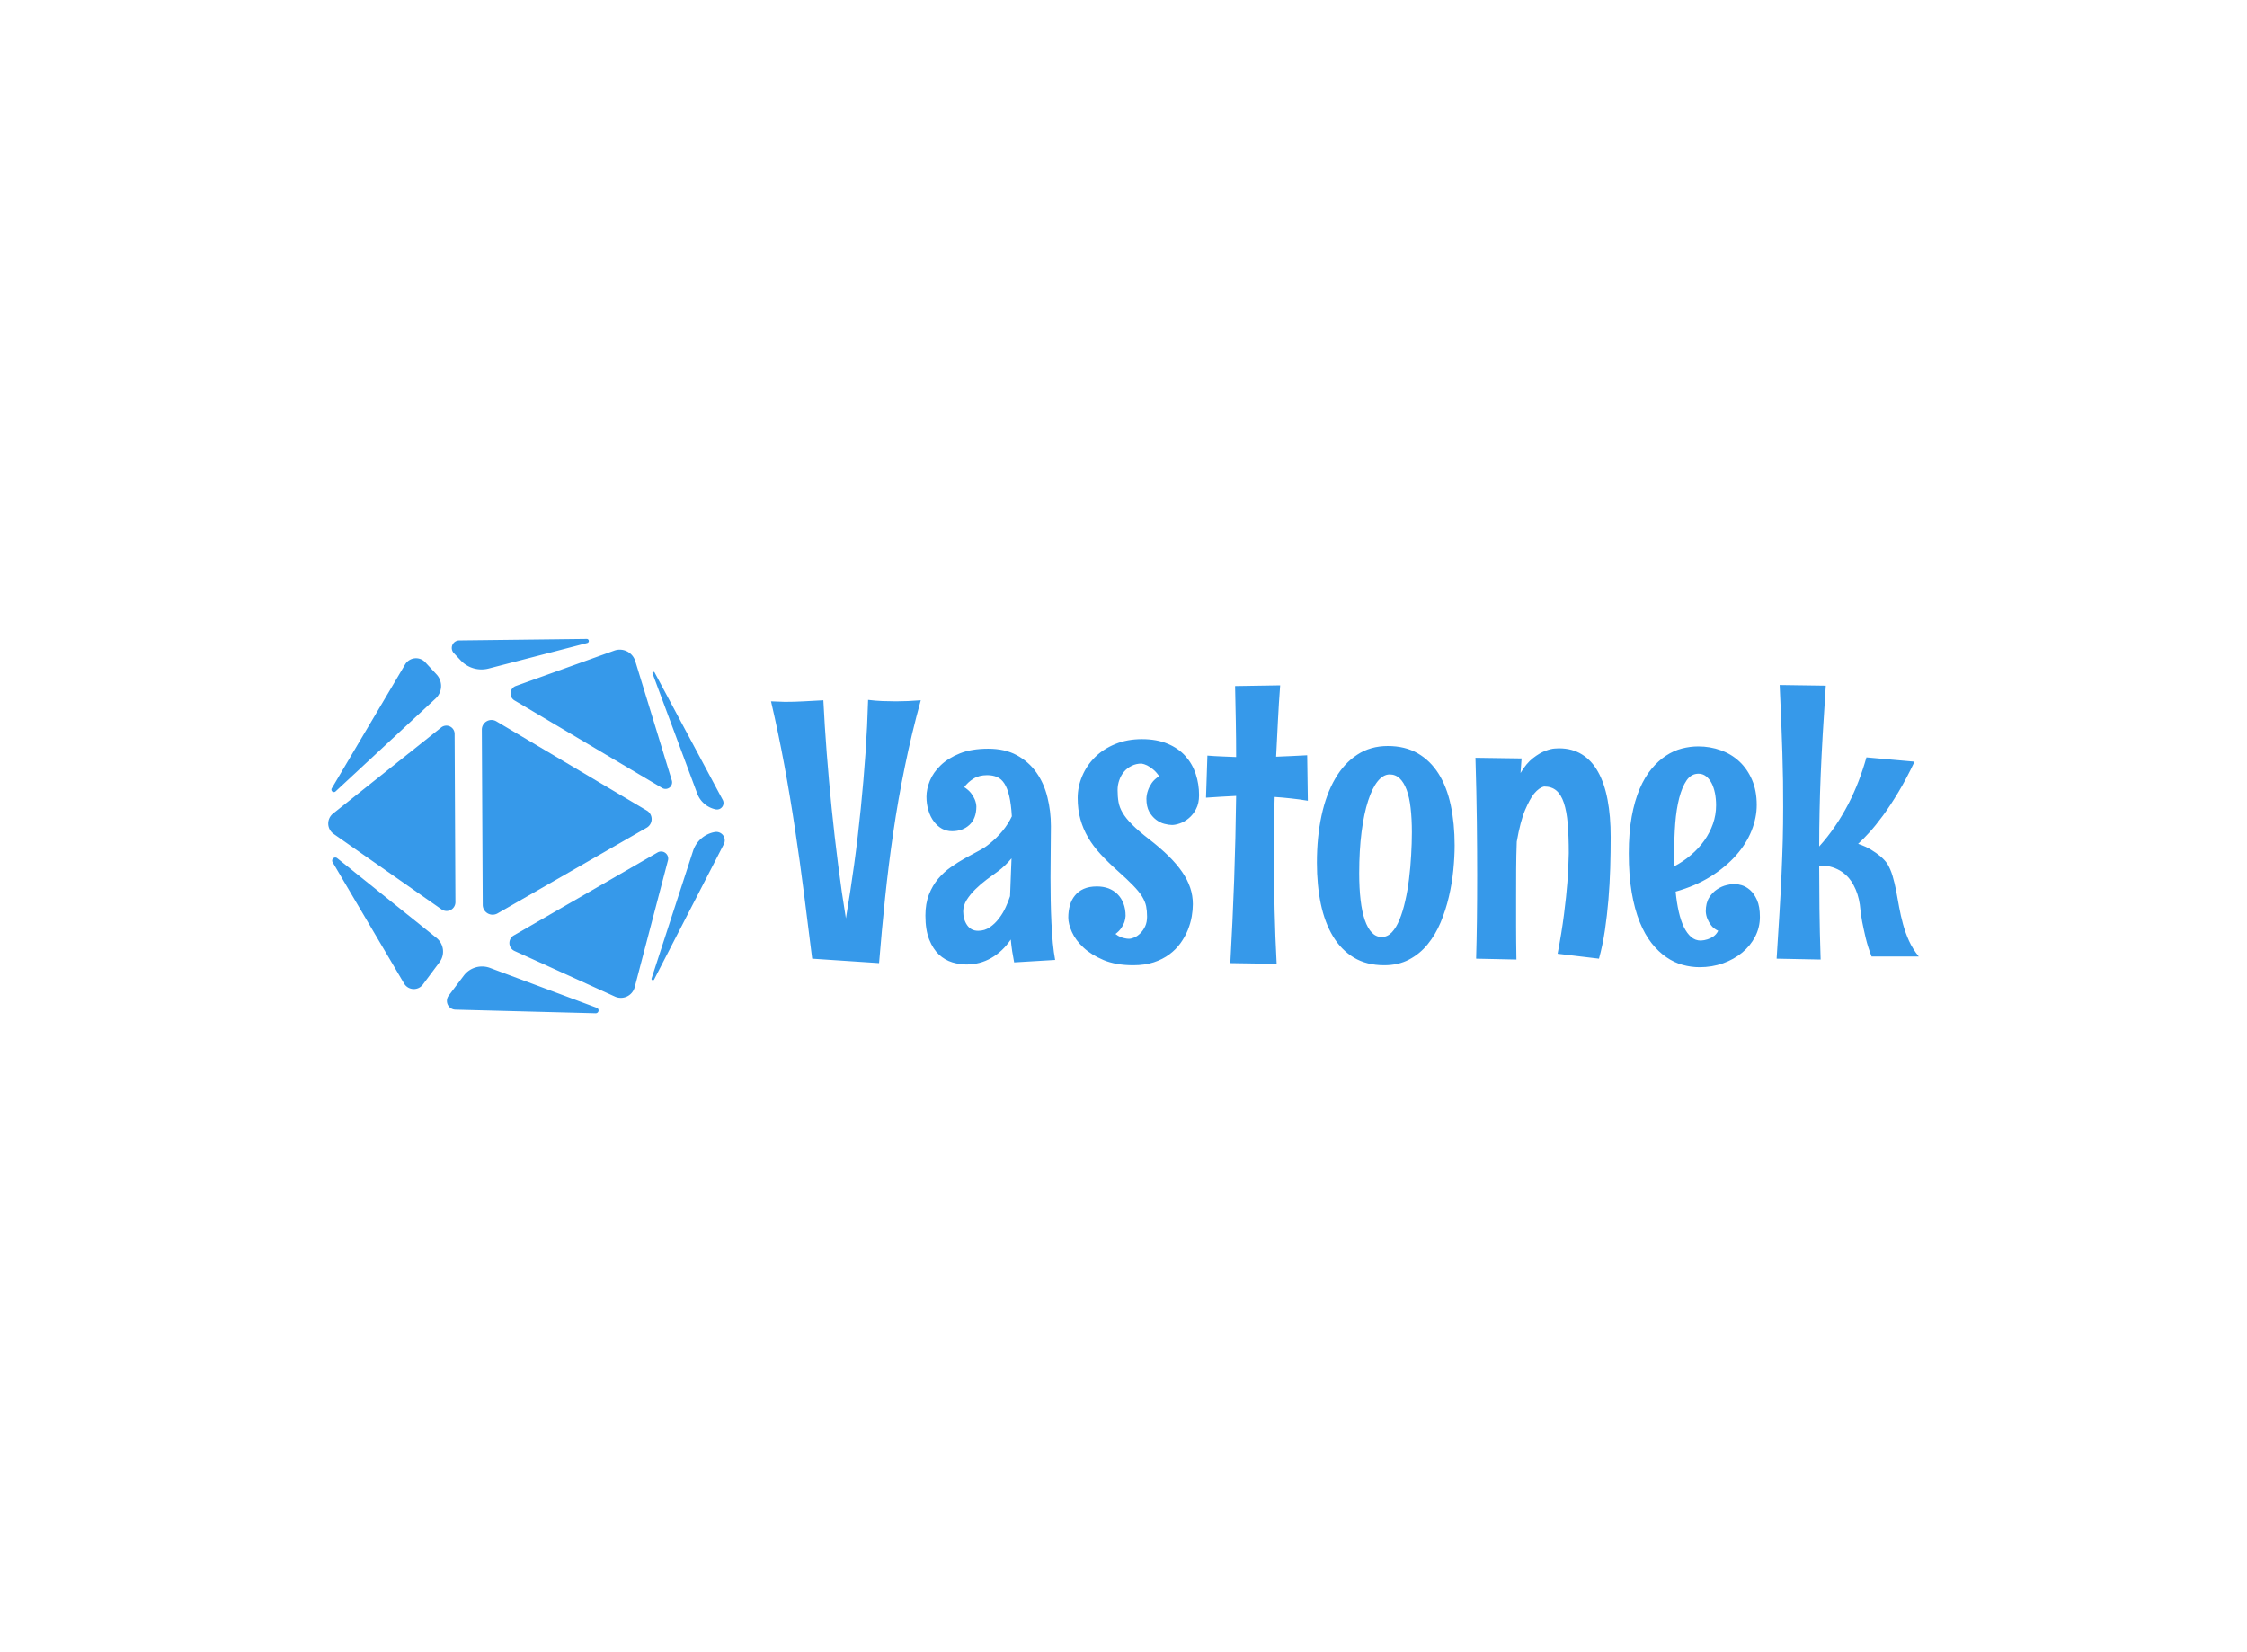 <svg data-v-0dd9719b="" version="1.0" xmlns="http://www.w3.org/2000/svg" xmlns:xlink="http://www.w3.org/1999/xlink" width="100%" height="100%" viewBox="0 0 340 250" preserveAspectRatio="xMidYMid meet" color-interpolation-filters="sRGB" style="margin: auto;"> <rect data-v-0dd9719b="" x="0" y="0" width="100%" height="100%" fill="#fff" fill-opacity="1" class="background"></rect> <rect data-v-0dd9719b="" x="0" y="0" width="100%" height="100%" fill="url(#watermark)" fill-opacity="1" class="watermarklayer"></rect> <g data-v-0dd9719b="" fill="#3699ea" class="icon-text-wrapper icon-svg-group iconsvg" transform="translate(49.665,96.678)"><g class="iconsvg-imagesvg" transform="translate(0,0)"><g><rect fill="#3699ea" fill-opacity="0" stroke-width="2" x="0" y="0" width="60" height="56.645" class="image-rect"></rect> <svg x="0" y="0" width="60" height="56.645" filtersec="colorsb8254677723" class="image-svg-svg primary" style="overflow: visible;"><svg xmlns="http://www.w3.org/2000/svg" viewBox="-0.004 -0.004 264.355 249.574"><g><g fill="#3699ea"><path d="M88.26 14.26a19 19 0 0 0 18.69 5.47l65.67-17a1.38 1.38 0 0 0-.37-2.73L87.36 1a5 5 0 0 0-3.63 8.44zM204.69 14.78a10.81 10.81 0 0 0-14-7l-65.62 23.58a5.34 5.34 0 0 0-.92 9.62l98.48 58.41a4.39 4.39 0 0 0 6.43-5.06zM103 177.28a6.6 6.6 0 0 0 9.88 5.69l99.32-57.07.09-.05a6.62 6.62 0 0 0 .08-11.44L112.1 54.94a6.42 6.42 0 0 0-9.7 5.55zM263.73 136.83a5.62 5.62 0 0 0-5.94-8.11 18.67 18.67 0 0 0-14.57 12.6l-27.67 85.05a.92.92 0 0 0 1.69.7zM258.31 113.62a4.34 4.34 0 0 0 4.7-6.3L217.6 22.4a.76.76 0 0 0-1.39.63L246 103.09a16.74 16.74 0 0 0 12.31 10.53zM75.55 180.29a5.87 5.87 0 0 0 9.24-4.84l-.53-112.18A5.5 5.5 0 0 0 75.34 59L3.2 116.43A8.46 8.46 0 0 0 3.62 130zM2.32 99.68a1.64 1.64 0 0 0 2.53 2l66.77-62a11.35 11.35 0 0 0 .6-16l-7.49-8.08A8.45 8.45 0 0 0 51.25 17zM107.85 219.33a15.23 15.23 0 0 0-17.45 5.08l-10.09 13.38a5.83 5.83 0 0 0 4.51 9.35l93.49 2.43a1.9 1.9 0 0 0 .71-3.67zM226.49 147.65a4.73 4.73 0 0 0-6.94-5.3l-95.85 55.31a5.83 5.83 0 0 0 .5 10.36l66.92 30.4a9.55 9.55 0 0 0 13.2-6.28zM74.21 215.48a11.75 11.75 0 0 0-2.06-16.19L6 146.19a2.07 2.07 0 0 0-3.08 2.67l47.64 80.84a7.54 7.54 0 0 0 12.54.68z"></path></g></g></svg></svg> <!----></g></g> <g transform="translate(67,6.972)"><g data-gra="path-name" fill-rule="" class="tp-name iconsvg-namesvg"><g transform="scale(1)"><g><path d="M23.04-38.56L23.04-38.56Q21.65-33.52 20.63-28.52 19.6-23.53 18.88-18.56 18.15-13.59 17.64-8.65 17.13-3.71 16.73 1.21L16.73 1.21 6.61 0.54Q5.99-4.4 5.37-9.31 4.75-14.21 4.01-19.08 3.28-23.96 2.39-28.78 1.5-33.6 0.38-38.4L0.38-38.4Q0.91-38.4 1.45-38.36 1.99-38.32 2.47-38.32L2.47-38.32Q3.97-38.32 5.34-38.4 6.71-38.48 8.3-38.56L8.3-38.56Q8.49-34.7 8.81-30.55 9.13-26.4 9.56-22.17 9.99-17.94 10.53-13.72 11.06-9.51 11.71-5.56L11.71-5.56Q12.38-9.51 12.96-13.72 13.54-17.94 13.96-22.18 14.39-26.43 14.68-30.59 14.96-34.75 15.07-38.62L15.07-38.62Q16.19-38.48 17.24-38.44 18.29-38.4 19.31-38.4L19.31-38.4Q21.05-38.4 23.04-38.56ZM43.37 0.73L37.17 1.1Q37.01 0.27 36.87-0.59 36.74-1.45 36.66-2.36L36.66-2.36Q35.42-0.54 33.7 0.44 31.98 1.42 29.94 1.42L29.94 1.42Q28.9 1.42 27.8 1.09 26.69 0.75 25.79-0.08 24.9-0.91 24.32-2.35 23.74-3.79 23.74-5.99L23.74-5.99Q23.74-7.81 24.28-9.17 24.81-10.53 25.67-11.55 26.53-12.57 27.61-13.32 28.68-14.07 29.74-14.66 30.8-15.25 31.77-15.76 32.74-16.27 33.35-16.78L33.35-16.78Q34.54-17.72 35.41-18.79 36.28-19.85 36.82-21L36.82-21Q36.71-22.85 36.43-24.05 36.15-25.24 35.69-25.96 35.23-26.67 34.58-26.95 33.92-27.23 33.09-27.23L33.09-27.23Q31.85-27.23 31-26.69 30.16-26.16 29.62-25.41L29.62-25.41Q30.29-24.98 30.66-24.49 31.02-24.01 31.21-23.55L31.21-23.55Q31.42-23.04 31.45-22.5L31.45-22.5Q31.45-20.68 30.41-19.71 29.38-18.75 27.77-18.75L27.77-18.75Q26.94-18.75 26.24-19.13 25.54-19.52 25.02-20.22 24.49-20.92 24.2-21.89 23.9-22.85 23.9-23.98L23.9-23.98Q23.9-25.11 24.41-26.37 24.92-27.63 26.05-28.72 27.18-29.81 28.95-30.52 30.72-31.23 33.25-31.23L33.25-31.23Q35.77-31.23 37.57-30.25 39.37-29.27 40.52-27.65 41.68-26.02 42.2-23.9 42.73-21.78 42.73-19.52L42.73-19.52Q42.73-17.83 42.7-15.84 42.67-13.86 42.67-11.76L42.67-11.76Q42.67-10.02 42.7-8.27 42.73-6.53 42.81-4.9 42.89-3.28 43.02-1.84 43.16-0.4 43.37 0.73L43.37 0.73ZM36.55-8.92L36.77-14.64Q35.83-13.51 34.75-12.7L34.75-12.7Q33.95-12.14 33.02-11.44 32.09-10.74 31.3-9.96 30.51-9.18 29.98-8.34 29.46-7.49 29.46-6.61L29.46-6.61Q29.46-5.4 30.05-4.54 30.64-3.68 31.72-3.68L31.72-3.68Q32.71-3.68 33.49-4.22 34.27-4.75 34.87-5.55 35.48-6.34 35.89-7.25 36.31-8.16 36.55-8.92L36.55-8.92ZM65.15-24.2L65.15-24.2Q65.15-22.96 64.69-22.1 64.24-21.24 63.59-20.71 62.95-20.17 62.25-19.93 61.55-19.69 61.07-19.69L61.07-19.69Q60.59-19.69 59.91-19.86 59.24-20.03 58.64-20.49 58.03-20.95 57.6-21.71 57.18-22.48 57.18-23.66L57.18-23.66Q57.2-24.3 57.42-24.92L57.42-24.92Q57.6-25.46 57.99-26.04 58.38-26.61 59.11-27.07L59.11-27.07Q58.63-27.77 58.14-28.14 57.66-28.52 57.28-28.71L57.28-28.71Q56.83-28.92 56.45-28.98L56.45-28.98Q55.62-28.98 54.95-28.64 54.27-28.31 53.8-27.76 53.33-27.2 53.08-26.48 52.82-25.75 52.82-24.98L52.82-24.98Q52.82-23.98 52.96-23.18 53.09-22.37 53.58-21.54 54.06-20.71 55.03-19.74 55.99-18.77 57.66-17.48L57.66-17.48Q59.32-16.19 60.56-14.97 61.79-13.75 62.6-12.57 63.41-11.39 63.81-10.19 64.21-9 64.21-7.71L64.21-7.71Q64.21-6.85 64.04-5.84 63.86-4.83 63.45-3.8 63.03-2.77 62.34-1.81 61.66-0.86 60.65-0.11 59.65 0.64 58.29 1.09 56.93 1.53 55.19 1.53L55.19 1.53Q52.56 1.53 50.7 0.75 48.85-0.03 47.66-1.14 46.46-2.26 45.91-3.49 45.36-4.73 45.36-5.67L45.36-5.67Q45.36-6.66 45.6-7.52 45.84-8.38 46.37-9.02 46.89-9.67 47.71-10.03 48.53-10.39 49.68-10.39L49.68-10.39Q50.65-10.39 51.44-10.1 52.23-9.8 52.81-9.22 53.39-8.65 53.71-7.81 54.03-6.98 54.03-5.94L54.03-5.94Q54.01-5.48 53.85-5L53.85-5Q53.71-4.59 53.39-4.11 53.07-3.63 52.5-3.2L52.5-3.2Q52.88-2.9 53.24-2.75 53.6-2.6 53.9-2.55L53.9-2.55Q54.22-2.47 54.54-2.47L54.54-2.47Q54.89-2.47 55.36-2.67 55.83-2.87 56.26-3.3 56.69-3.73 56.99-4.35 57.28-4.97 57.28-5.83L57.28-5.83Q57.28-6.69 57.14-7.4 56.99-8.11 56.52-8.88 56.05-9.64 55.16-10.55 54.27-11.47 52.82-12.76L52.82-12.76Q51.37-14.05 50.25-15.27 49.12-16.49 48.35-17.81 47.59-19.12 47.19-20.57 46.78-22.02 46.78-23.77L46.78-23.77Q46.78-25.49 47.47-27.1 48.15-28.71 49.41-29.96 50.68-31.21 52.48-31.94 54.27-32.68 56.5-32.68L56.5-32.68Q58.76-32.68 60.4-31.98 62.04-31.29 63.08-30.12 64.13-28.95 64.64-27.42 65.15-25.89 65.15-24.2ZM70.6-40.71L77.42-40.82Q77.21-38.05 77.08-35.38 76.94-32.71 76.81-30.02L76.81-30.02Q77.99-30.08 79.14-30.12 80.3-30.16 81.51-30.24L81.51-30.24 81.61-23.36Q80.32-23.58 79.06-23.71 77.8-23.85 76.59-23.93L76.59-23.93Q76.51-21.65 76.5-19.42 76.48-17.19 76.48-14.9L76.48-14.9Q76.48-10.82 76.58-6.79 76.67-2.77 76.89 1.32L76.89 1.32 69.88 1.21Q70.23-5.1 70.46-11.4 70.68-17.7 70.76-24.09L70.76-24.09Q69.64-24.04 68.51-23.97 67.38-23.9 66.2-23.82L66.2-23.82 66.41-30.19Q67.51-30.1 68.6-30.06 69.69-30.02 70.76-29.97L70.76-29.97Q70.76-32.66 70.71-35.33 70.66-38 70.6-40.71L70.6-40.71ZM93.16 1.53L93.16 1.53Q90.5 1.53 88.58 0.38 86.66-0.78 85.41-2.85 84.17-4.91 83.57-7.76 82.98-10.61 82.98-13.96L82.98-13.96Q82.98-17.86 83.68-21.11 84.38-24.36 85.74-26.69 87.09-29.03 89.09-30.33 91.09-31.64 93.7-31.64L93.7-31.64Q96.33-31.64 98.24-30.53 100.14-29.43 101.39-27.45 102.64-25.46 103.23-22.69 103.82-19.93 103.82-16.6L103.82-16.6Q103.82-14.88 103.62-12.86 103.42-10.85 102.95-8.84 102.48-6.82 101.7-4.95 100.92-3.09 99.74-1.64 98.56-0.19 96.93 0.67 95.31 1.53 93.16 1.53ZM97.35-18.58L97.35-18.58Q97.35-20.63 97.16-22.25 96.98-23.87 96.56-25 96.14-26.13 95.51-26.73 94.88-27.34 93.99-27.34L93.99-27.34Q93.03-27.34 92.19-26.32 91.36-25.3 90.73-23.36 90.1-21.43 89.74-18.65 89.38-15.87 89.38-12.38L89.38-12.38Q89.38-10.12 89.59-8.34 89.8-6.55 90.23-5.3 90.66-4.06 91.3-3.4 91.93-2.74 92.79-2.74L92.79-2.74Q93.65-2.74 94.32-3.45 94.99-4.16 95.48-5.37 95.98-6.58 96.34-8.18 96.71-9.78 96.92-11.53 97.14-13.29 97.24-15.12 97.35-16.95 97.35-18.58ZM106.97-29.86L113.95-29.76 113.79-27.55Q114.67-29.03 115.68-29.81 116.69-30.59 117.55-30.91 118.41-31.23 118.98-31.26 119.56-31.29 119.61-31.29L119.61-31.29Q121.6-31.29 123.08-30.37 124.56-29.46 125.52-27.73 126.49-26 126.96-23.51 127.43-21.03 127.43-17.89L127.43-17.89Q127.43-15.58 127.36-13.17 127.29-10.77 127.09-8.39 126.89-6.02 126.56-3.76 126.22-1.5 125.66 0.54L125.66 0.54 119.4-0.21Q120.02-3.41 120.37-6.18 120.72-8.94 120.88-11.01L120.88-11.01Q121.06-13.43 121.09-15.44L121.09-15.44Q121.09-17.99 120.93-19.89 120.77-21.78 120.35-23.03 119.94-24.28 119.21-24.9 118.49-25.51 117.36-25.51L117.36-25.51Q116.61-25.35 115.85-24.44L115.85-24.44Q115.21-23.66 114.48-21.95 113.76-20.25 113.22-17.16L113.22-17.16Q113.14-15.07 113.13-13.01 113.12-10.96 113.12-8.65L113.12-8.65Q113.12-6.69 113.12-4.43 113.12-2.18 113.17 0.67L113.17 0.67 107.07 0.54Q107.15-2.2 107.19-5.28 107.23-8.35 107.23-12.11L107.23-12.11Q107.23-15.84 107.18-20.2 107.13-24.55 106.97-29.86L106.97-29.86ZM150.01-5.77L150.01-5.77Q150.01-4.19 149.29-2.79 148.56-1.4 147.33-0.38 146.09 0.64 144.43 1.24 142.76 1.83 140.88 1.83L140.88 1.83Q139.62 1.83 138.33 1.48 137.04 1.13 135.86 0.32 134.68-0.48 133.63-1.8 132.59-3.12 131.82-5.02 131.05-6.93 130.61-9.49 130.17-12.06 130.17-15.39L130.17-15.39Q130.17-18.53 130.61-20.95 131.05-23.36 131.82-25.16 132.59-26.96 133.61-28.18 134.63-29.41 135.79-30.17 136.96-30.94 138.21-31.26 139.46-31.58 140.67-31.58L140.67-31.58Q142.47-31.58 144.08-31 145.69-30.43 146.9-29.3 148.11-28.17 148.82-26.52 149.53-24.87 149.53-22.72L149.53-22.72Q149.53-20.79 148.74-18.81 147.95-16.84 146.39-15.08 144.83-13.32 142.54-11.88 140.24-10.45 137.26-9.61L137.26-9.61Q137.42-7.95 137.73-6.58 138.04-5.21 138.51-4.24 138.98-3.28 139.61-2.74 140.24-2.2 141.07-2.2L141.07-2.2Q141.61-2.23 142.09-2.39L142.09-2.39Q142.52-2.52 142.97-2.82 143.41-3.12 143.7-3.68L143.7-3.68Q143.01-4 142.63-4.51 142.25-5.02 142.07-5.48L142.07-5.48Q141.85-6.02 141.82-6.61L141.82-6.61Q141.82-7.9 142.33-8.7 142.84-9.51 143.54-9.96 144.24-10.42 144.97-10.59 145.69-10.77 146.12-10.77L146.12-10.77Q146.58-10.77 147.24-10.58 147.89-10.39 148.51-9.86 149.13-9.32 149.57-8.34 150.01-7.36 150.01-5.77ZM143.38-22.67L143.38-22.67Q143.38-23.63 143.21-24.51 143.03-25.38 142.7-26.02 142.36-26.67 141.86-27.06 141.37-27.45 140.72-27.45L140.72-27.45Q139.62-27.45 138.92-26.44 138.23-25.43 137.8-23.77 137.37-22.1 137.2-19.93 137.04-17.75 137.04-15.39L137.04-15.39 137.04-13.43Q138.41-14.15 139.58-15.15 140.75-16.14 141.6-17.34 142.44-18.53 142.91-19.87 143.38-21.22 143.38-22.67ZM153-40.87L159.98-40.77Q159.71-36.74 159.52-33.45 159.33-30.16 159.21-27.29 159.09-24.41 159.04-21.78 158.98-19.15 158.98-16.44L158.98-16.44Q160.27-17.86 161.37-19.48 162.48-21.11 163.38-22.84 164.27-24.57 164.96-26.37 165.64-28.17 166.13-29.92L166.13-29.92 173.41-29.27Q172.17-26.67 170.96-24.65 169.75-22.64 168.64-21.12 167.52-19.6 166.57-18.56 165.62-17.51 164.87-16.84L164.87-16.84Q165.99-16.46 166.83-15.95 167.66-15.44 168.2-14.99L168.2-14.99Q168.84-14.45 169.27-13.86L169.27-13.86Q169.78-13.02 170.09-11.96 170.4-10.9 170.63-9.72 170.85-8.54 171.08-7.26 171.31-5.99 171.66-4.7 172.01-3.41 172.57-2.16 173.14-0.91 174.05 0.21L174.05 0.21 166.91 0.21Q166.37-1.15 166.03-2.55 165.7-3.95 165.48-5.08L165.48-5.08Q165.24-6.39 165.13-7.65L165.13-7.65Q164.89-9.29 164.19-10.58L164.19-10.58Q163.9-11.15 163.46-11.67 163.01-12.19 162.41-12.61 161.8-13.02 161.03-13.28 160.25-13.54 159.25-13.54L159.25-13.54 158.98-13.54Q158.98-10.5 159.02-7.06 159.06-3.63 159.2 0.67L159.2 0.67 152.54 0.54Q152.78-3.25 152.97-6.36 153.16-9.48 153.28-12.21 153.4-14.93 153.47-17.4 153.53-19.87 153.53-22.4L153.53-22.4Q153.53-24.3 153.51-26.33 153.48-28.36 153.41-30.6 153.34-32.84 153.24-35.38 153.13-37.92 153-40.87L153-40.87Z" transform="translate(-0.38, 40.87)"></path></g> <!----> <!----> <!----> <!----> <!----> <!----> <!----></g></g> <!----></g></g><defs v-gra="od"></defs></svg>